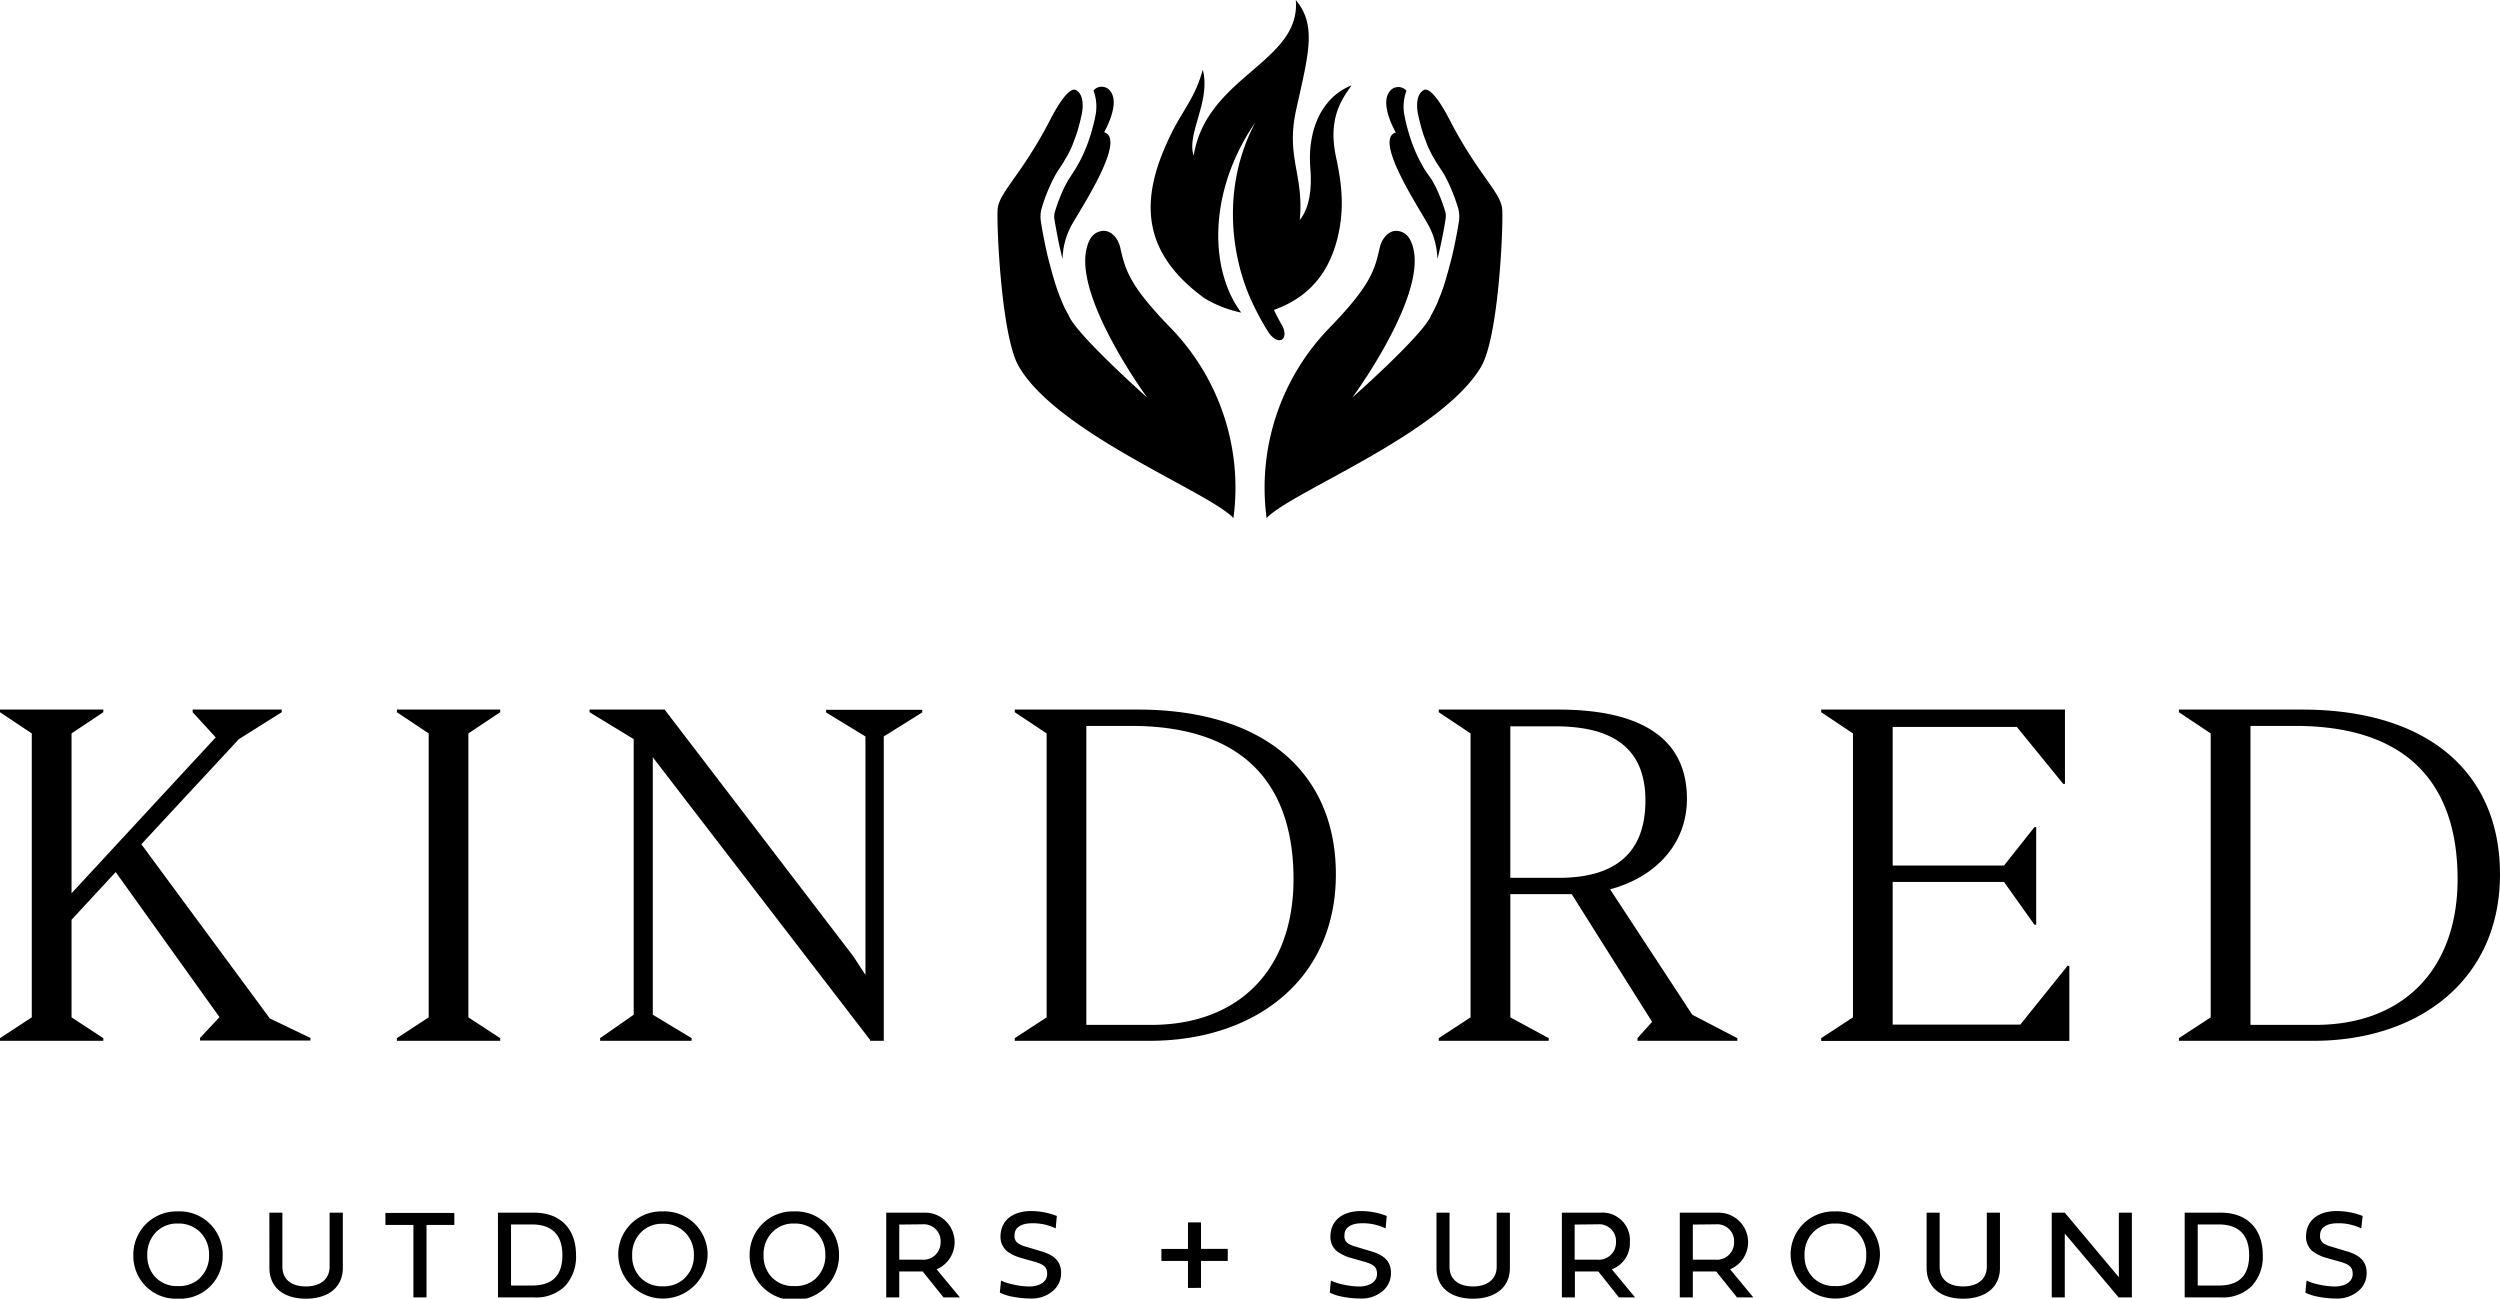<svg xmlns="http://www.w3.org/2000/svg" viewBox="0 0 416.17 216.19"><path d="M250.07 34.87c-.2-2.87-4-5.7-8.79-15-2.17-4.19-3.57-5.22-4.22-4.9-1.49.75-1.18 3.23-1 4.07s.39 1.66.62 2.48c.12.41.25.81.39 1.21s.3.78.44 1.18.33.77.51 1.15.36.75.58 1.1.4.73.64 1.07l.7 1.08c.23.37.47.71.68 1.13s.43.81.6 1.21a30.16 30.16 0 011.55 4.13 5.47 5.47 0 01.1 2.06 75.38 75.38 0 01-.61 3.34c-.28 1.42-.6 2.83-1 4.23-.17.7-.38 1.4-.58 2.09s-.42 1.39-.68 2.07c-.12.34-.25.68-.39 1s-.25.68-.4 1a19.58 19.58 0 01-1 1.95c-1.11 3.06-13.08 13.65-13.08 13.65s11.94-16.2 10.2-24.55c-.46-2.21-1.41-3-2.65-3.18-1.51-.16-2.65 1.27-3 2.79-.85 3.86-1.63 6.4-8.4 13.38a38.19 38.19 0 00-10.43 31.63c4.08-4.37 29.11-14 35.7-25.18 2.93-4.94 3.72-23.33 3.52-26.19z"/><path d="M237.82 37.54a12.53 12.53 0 011.46 5.59c.28-1.09.53-2.19.77-3.38s.42-2.18.59-3.26a3.52 3.52 0 000-1.1 29.51 29.51 0 00-1.43-3.81c-.12-.28-.23-.49-.34-.7l-.24-.44a7 7 0 00-.39-.67l-.9-1.28c-.18-.25-.39-.61-.59-1l-.11-.21c-.13-.21-.29-.51-.44-.82l-.17-.34c-.2-.41-.35-.75-.49-1.08l-.32-.81c-.11-.27-.21-.54-.3-.82s-.28-.83-.41-1.28c-.25-.86-.49-1.75-.66-2.66a7.55 7.55 0 01.28-4.35 1.78 1.78 0 00-2.86.19c-1.59 2.17 1.09 6.75 1.09 6.75-3.77 1.08 3.79 12.43 5.46 15.48zM166.07 34.87c.2-2.87 4-5.7 8.79-15 2.16-4.19 3.56-5.22 4.21-4.9 1.5.75 1.18 3.23 1 4.07s-.38 1.66-.62 2.48c-.11.41-.25.81-.39 1.21s-.3.78-.44 1.18-.32.77-.5 1.15-.36.75-.59 1.1-.4.73-.63 1.07l-.71 1.08c-.23.37-.46.71-.67 1.13s-.44.81-.6 1.21a28.91 28.91 0 00-1.55 4.13 5.26 5.26 0 00-.1 2.06c.17 1.12.37 2.23.6 3.34.28 1.42.6 2.83 1 4.23.17.7.37 1.4.58 2.09s.42 1.39.68 2.07c.12.34.24.68.38 1s.26.68.41 1a17.62 17.62 0 001 1.95c1.15 3.08 13.06 13.67 13.06 13.67s-11.91-16.22-10.15-24.57c.46-2.21 1.42-3 2.66-3.18 1.51-.16 2.65 1.27 3 2.79.86 3.86 1.64 6.4 8.41 13.38a38.19 38.19 0 0110.43 31.63c-4.09-4.37-29.12-14-35.7-25.18-2.94-4.94-3.73-23.33-3.56-26.19z"/><path d="M178.35 37.54a12.43 12.43 0 00-1.47 5.59c-.27-1.09-.53-2.19-.76-3.38s-.42-2.18-.6-3.26a3.17 3.17 0 01.05-1.1 26.83 26.83 0 011.43-3.81 6.58 6.58 0 01.34-.7l.23-.44a5.39 5.39 0 01.4-.67l.85-1.33a9.63 9.63 0 00.59-1l.12-.21c.13-.21.28-.51.44-.82l.17-.34c.2-.41.34-.75.48-1.08l.33-.81c.1-.27.21-.54.3-.82s.28-.83.41-1.28c.24-.86.49-1.75.66-2.66a7.63 7.63 0 00-.29-4.35 1.79 1.79 0 012.87.19c1.58 2.17-1.1 6.75-1.1 6.75 3.77 1.13-3.73 12.48-5.45 15.53zM222.64 39.68c1-4.08 1-7.9-.22-13.46-1.43-6.57 1-9.75 2.56-12-4.66 1.82-7.39 7-6.85 13.83.4 5-.81 7.41-1.76 8.56.73-7.58-2.37-10.4-.59-18.38 2-9.09 3.49-14-.07-18.22.87 10.38-14.89 12.65-17 25.91-1.24-3.65 2.9-9.08 1.51-14.32-1.21 4.5-3.17 6.54-5.07 10.31-5.19 10.32-5.87 19.62 5.42 27.78a19.9 19.9 0 006.06 2.35c-5.26-7-5.67-20 2.37-31.72-5.93 11.17-3.73 22.76-.93 29.17a45.31 45.31 0 003.06 5.78c.25.4 1.27 1.7 2.21 1.29.6-.27.69-1.39 0-2.55s-1.15-2.18-1.27-2.42c6.79-2.45 9.37-7.23 10.57-11.91zM17.2 173.26H0v-.44l5.29-3.46v-47.27L0 118.56v-.44h17.2v.44l-5.29 3.53v26.61l24-25.95-3.84-4.19v-.44H46.9v.44l-7.13 4.48-16.24 17.5 21.39 29 6.76 3.24v.44H33.3v-.44l3.24-3.46-17.28-24.15-7.35 7.94v16.25l5.29 3.46zM66.07 118.56v-.44h17.2v.44l-5.3 3.53v47.27l5.3 3.46v.44h-17.2v-.44l5.29-3.46v-47.27zM115.12 173.26H99.9v-.44l5.59-3.9v-45.88l-7.35-4.48v-.44h12.5l31.43 41.1 2 3.08v-39.7l-6.55-4v-.44h16v.44l-6.4 4v50.66h-2.28v-.15l-36.17-47.05v42.86l6.47 3.9zM222.38 145.54c0 17.72-13.67 27.72-30.95 27.72h-22.5v-.44l5.3-3.46v-47.27l-5.3-3.53v-.44h20.44c21.32 0 33.01 10.73 33.01 27.42zm-41.54-24.7v49.77h10.81c14.63 0 23.68-9.26 23.68-24.26s-7.5-25.51-27.06-25.51zM257.81 173.26h-18.3v-.44l5.29-3.46v-47.27l-5.29-3.53v-.44h19.85c14.55 0 21.46 5.29 21.46 14.85 0 7.65-5.36 13.09-12.79 15.07l13.68 20.88 7.5 3.9v.44h-16.62v-.44l2.43-2.72-13.38-21.25h-10.22v20.51l6.39 3.46zm-6.39-52.35v25.22h8.08c9.12 0 14.41-3.9 14.41-12.87 0-8.6-5.29-12.35-15-12.35zM303.17 172.82l5.29-3.46v-47.27l-5.29-3.53v-.44h40.58v12.37h-.29l-7.72-9.48h-20.67v23.08h18.53l5.07-6.4h.29v16.25h-.29l-5.07-7.13h-18.53v23.75h21.25l7.86-9.78h.3v12.5h-41.31zM416.17 145.54c0 17.72-13.68 27.72-31 27.72h-22.45v-.44l5.29-3.46v-47.27l-5.29-3.53v-.44h20.44c21.32 0 33.01 10.73 33.01 27.42zm-41.54-24.7v49.77h10.8c14.64 0 23.68-9.26 23.68-24.26s-7.5-25.51-27.06-25.51zM29.61 201.66a7.17 7.17 0 017.46 7.34 7.08 7.08 0 01-7.46 7.19A7.09 7.09 0 0122.2 209a7.18 7.18 0 017.41-7.34zm3.74 11a5 5 0 001.45-3.72 5.17 5.17 0 00-1.45-3.79 5 5 0 00-3.74-1.47 4.85 4.85 0 00-3.69 1.49 5.25 5.25 0 00-1.4 3.77 5.11 5.11 0 001.4 3.72 4.93 4.93 0 003.69 1.43 5 5 0 003.74-1.39zM44.84 201.87h2.17v9c0 2.19 1.6 3.28 3.92 3.28s3.94-1.15 3.94-3.28v-9h2.2v9.17c0 3.64-2.92 5.15-6.13 5.15-3.47 0-6.09-1.66-6.09-5.15zM68.82 215.98v-12.07h-4.66v-2h11.47v2H71v12.07zM82.89 201.87h6c4.55 0 7 2.85 7 7.06a7.19 7.19 0 01-1.82 5.15 6.85 6.85 0 01-5.17 1.9h-6zM88.55 214c3.51 0 5.07-1.77 5.07-5.07s-1.68-5.1-5.07-5.1h-3.48V214zM110.32 201.66a7.18 7.18 0 017.47 7.34 7.44 7.44 0 01-14.87 0 7.16 7.16 0 017.4-7.34zm3.75 11a5.06 5.06 0 001.44-3.72 5.21 5.21 0 00-1.44-3.75 5 5 0 00-3.75-1.47 4.85 4.85 0 00-3.68 1.49 5.2 5.2 0 00-1.4 3.77 5.07 5.07 0 001.4 3.72 4.92 4.92 0 003.68 1.43 5.05 5.05 0 003.75-1.43zM132.2 201.66a7.18 7.18 0 017.47 7.34 7.44 7.44 0 01-14.88 0 7.18 7.18 0 017.41-7.34zm3.74 11a5 5 0 001.45-3.72 5.17 5.17 0 00-1.45-3.79 5 5 0 00-3.74-1.47 4.83 4.83 0 00-3.68 1.49 5.21 5.21 0 00-1.41 3.77 5.08 5.08 0 001.41 3.72 4.9 4.9 0 003.68 1.43 5 5 0 003.74-1.39zM157.07 215.98l-3.47-4.32h-3.9v4.32h-2.17v-14.11h6.39a4.91 4.91 0 012 9.43l3.88 4.68zm-7.37-12.13v5.85h3.81a2.86 2.86 0 003.07-2.89 2.81 2.81 0 00-3.07-3zM175.93 202.42l-.19 2.07a8.82 8.82 0 00-3.85-.86c-1.9 0-3 .69-3 2a1.42 1.42 0 00.64 1.38 4.17 4.17 0 001.38.55l.26.09 2.06.62c2.07.59 3.41 1.55 3.41 3.63a3.82 3.82 0 01-1.43 3.05 5.35 5.35 0 01-3.64 1.21 15.33 15.33 0 01-2.91-.28 8.19 8.19 0 01-2.22-.7l.2-2a9.31 9.31 0 002.17.68 12.38 12.38 0 002.51.3c1.76 0 3-.79 3-2.09 0-1.1-.53-1.57-2-2l-2.26-.64a7.13 7.13 0 01-2.38-1.11 3.1 3.1 0 01-1.13-2.45c0-2.61 1.92-4.27 5.13-4.27a12 12 0 014.25.82zM197.76 214.4v-4.49h-4.42v-2h4.42v-4.42h2.17v4.41h4.45v2h-4.45v4.49zM230.85 202.42l-.19 2.07a8.82 8.82 0 00-3.85-.86c-1.89 0-3 .69-3 2a1.43 1.43 0 00.63 1.38 4.14 4.14 0 001.39.55l.25.09 2.07.62c2.06.59 3.4 1.55 3.4 3.63a3.84 3.84 0 01-1.42 3.05 5.37 5.37 0 01-3.64 1.21 15.35 15.35 0 01-2.92-.28 8 8 0 01-2.21-.7l.19-2a9.47 9.47 0 002.17.68 12.55 12.55 0 002.51.3c1.77 0 3-.79 3-2.09 0-1.1-.53-1.57-2-2l-2.25-.64a7.18 7.18 0 01-2.39-1.11 3.09 3.09 0 01-1.12-2.45c0-2.61 1.91-4.27 5.12-4.27a11.93 11.93 0 014.26.82zM239.13 201.87h2.17v9c0 2.19 1.6 3.28 3.92 3.28s3.93-1.15 3.93-3.28v-9h2.2v9.17c0 3.64-2.92 5.15-6.13 5.15-3.47 0-6.09-1.66-6.09-5.15zM269.5 215.98l-3.43-4.32h-3.9v4.32H260v-14.11h6.39a4.58 4.58 0 014.93 4.91 4.63 4.63 0 01-3 4.52l3.87 4.68zm-7.37-12.13v5.85h3.81a2.86 2.86 0 003.07-2.89 2.81 2.81 0 00-3.07-3zM289.16 215.98l-3.47-4.32h-3.89v4.32h-2.17v-14.11h6.38a4.91 4.91 0 012 9.43l3.87 4.68zm-7.36-12.13v5.85h3.81a2.86 2.86 0 003.06-2.89 2.81 2.81 0 00-3.06-3zM305.48 201.66a7.17 7.17 0 017.47 7.34 7.44 7.44 0 01-14.87 0 7.16 7.16 0 017.4-7.34zm3.75 11a5 5 0 001.44-3.72 5.17 5.17 0 00-1.44-3.79 5 5 0 00-3.75-1.47 4.85 4.85 0 00-3.68 1.49 5.2 5.2 0 00-1.4 3.77 5.07 5.07 0 001.4 3.72 4.92 4.92 0 003.68 1.43 5 5 0 003.75-1.39zM320.72 201.87h2.17v9c0 2.19 1.6 3.28 3.92 3.28s3.93-1.15 3.93-3.28v-9h2.19v9.17c0 3.64-2.91 5.15-6.12 5.15-3.47 0-6.09-1.66-6.09-5.15zM343.72 205.34v10.64h-2.17v-14.11h2.17l9 10.75v-10.75h2.17v14.11h-2.2zM363.68 201.87h6c4.56 0 7 2.85 7 7.06a7.14 7.14 0 01-1.83 5.15 6.83 6.83 0 01-5.17 1.9h-6zm5.66 12.13c3.52 0 5.07-1.77 5.07-5.07s-1.68-5.1-5.07-5.1h-3.49V214zM393.31 202.42l-.24 2.07a8.75 8.75 0 00-3.85-.86c-1.89 0-3 .69-3 2a1.42 1.42 0 00.64 1.38 4.17 4.17 0 001.38.55l.26.09 2.06.62c2.07.59 3.41 1.55 3.41 3.63a3.82 3.82 0 01-1.43 3.05 5.37 5.37 0 01-3.64 1.21 15.17 15.17 0 01-2.91-.28 8.07 8.07 0 01-2.22-.7l.19-2a9.63 9.63 0 002.17.68 12.56 12.56 0 002.52.3c1.76 0 3-.79 3-2.09 0-1.1-.53-1.57-2-2l-2.26-.64a7 7 0 01-2.38-1.11 3.07 3.07 0 01-1.13-2.45c0-2.61 1.91-4.27 5.13-4.27a12 12 0 014.3.82z"/></svg>